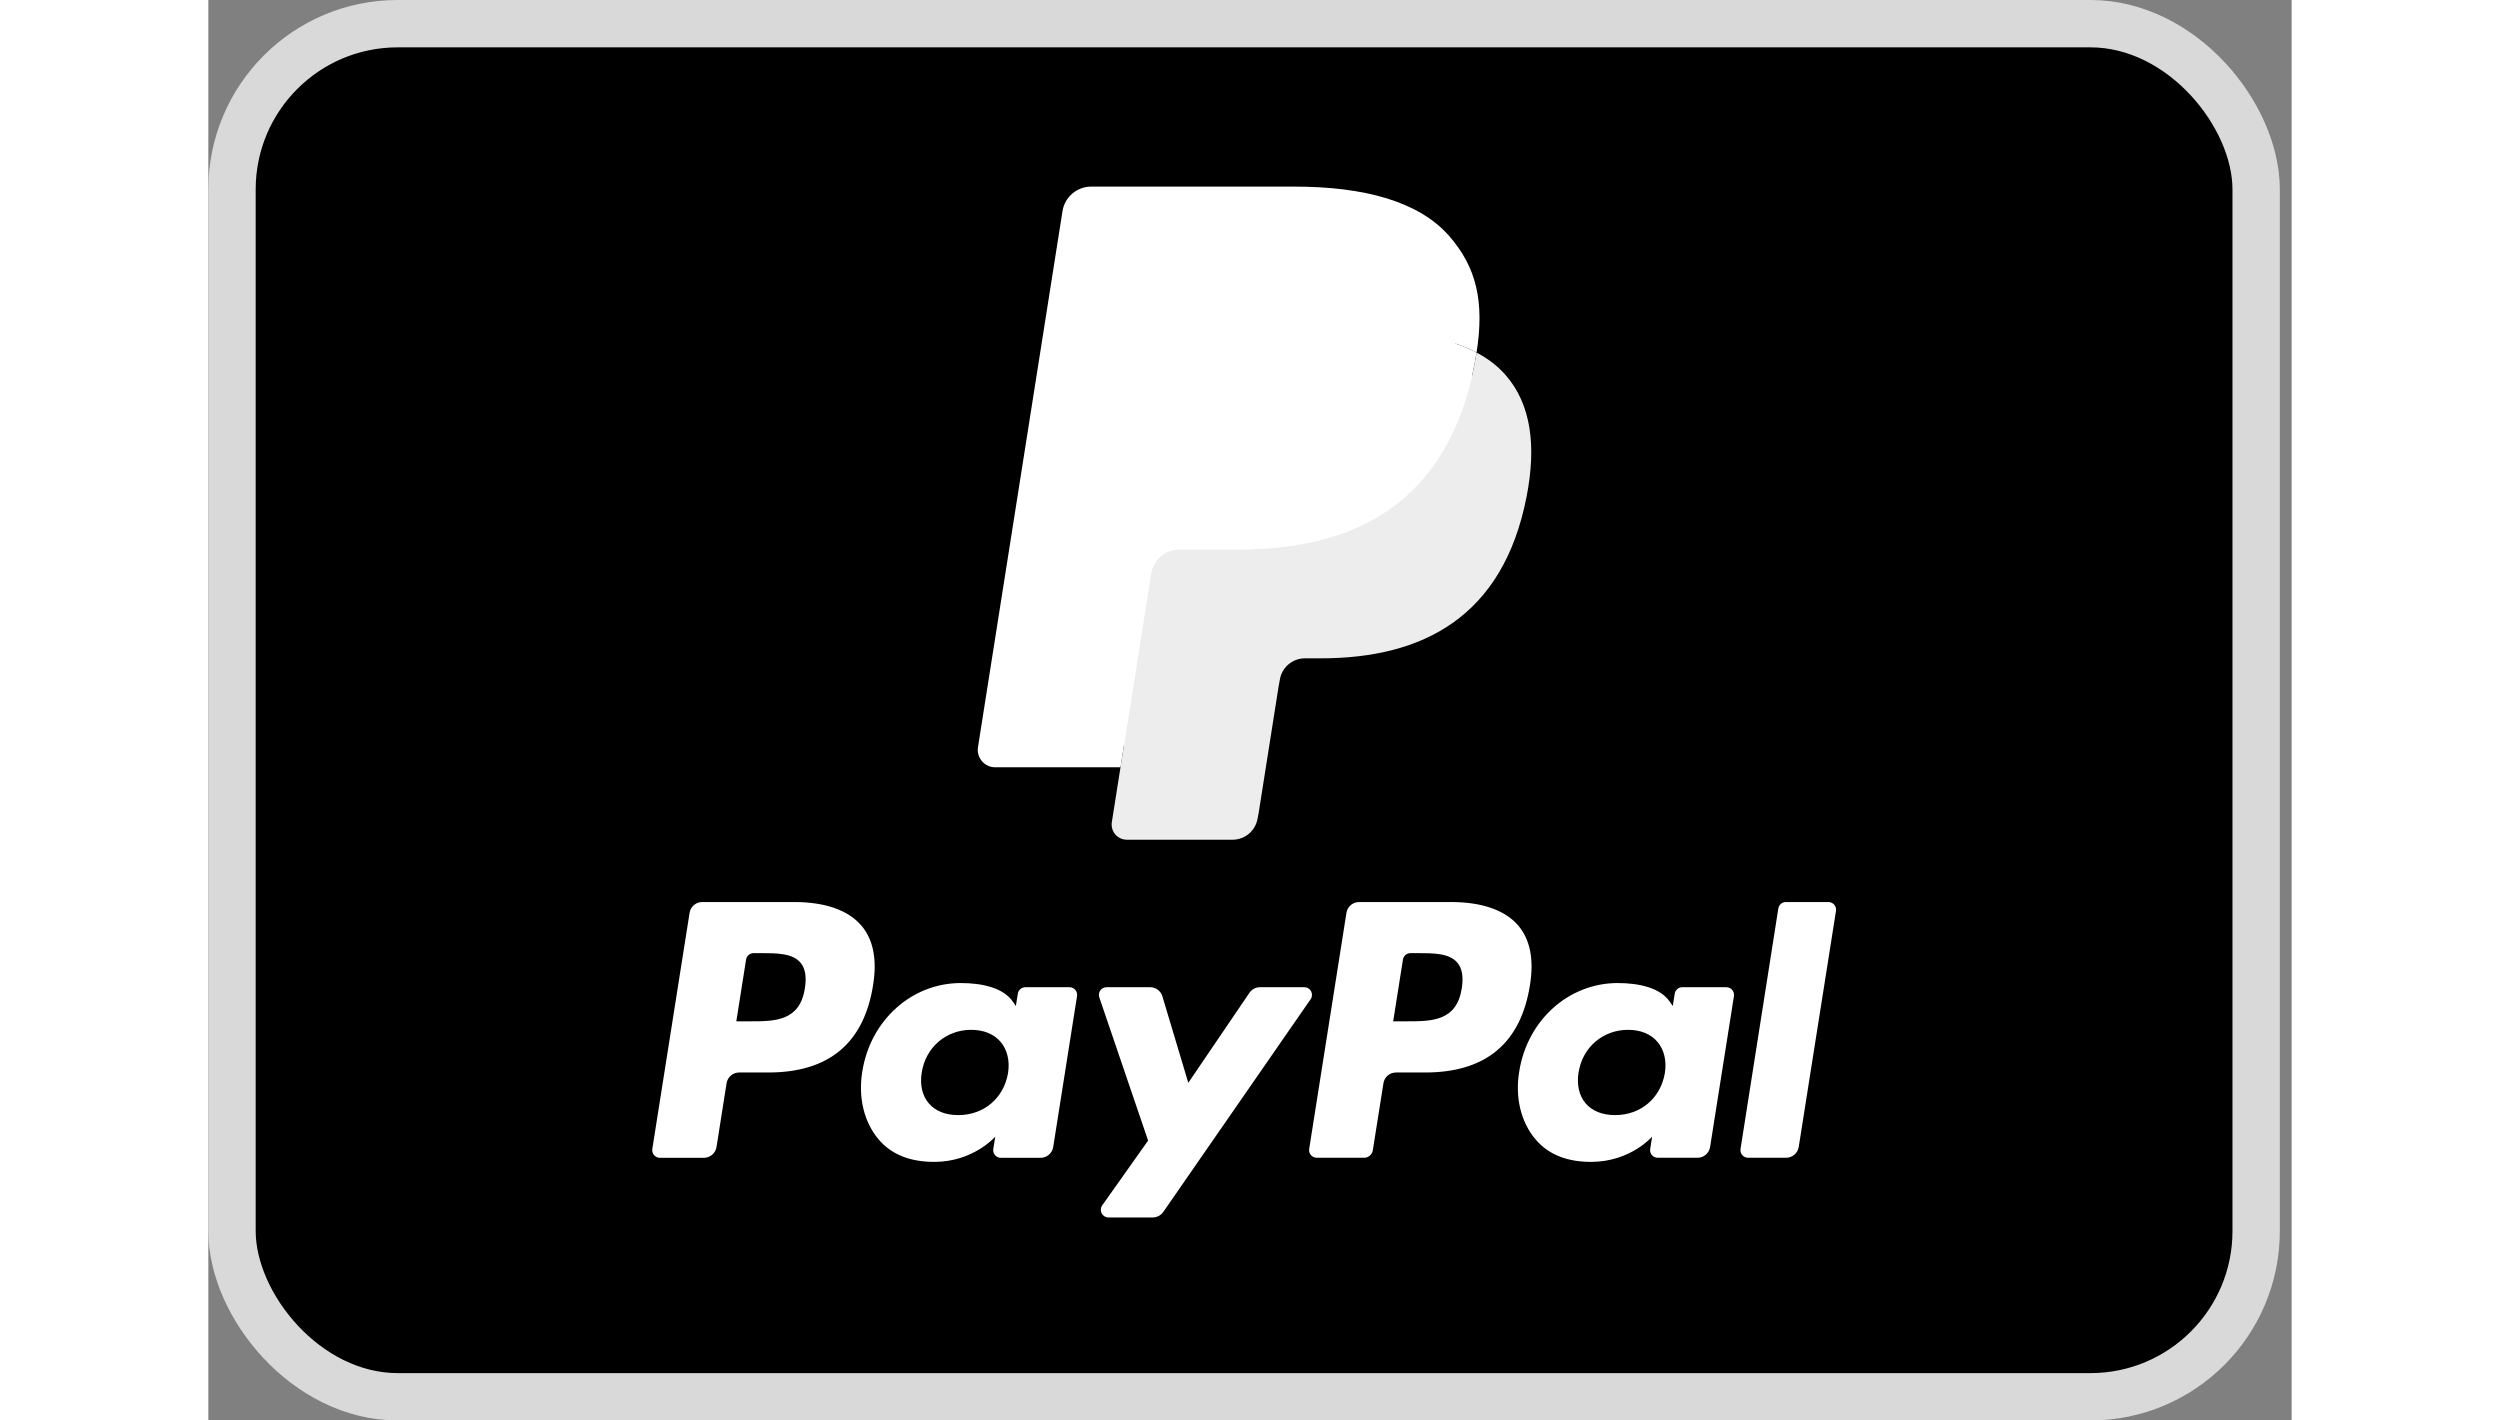 <svg class="icon icon-payment-paypal" width="44" height="25" viewBox="0 0 44 30" fill="none" xmlns="http://www.w3.org/2000/svg">
  <rect x="0" y="0" width="44" height="30" fill="#808080" stroke="none"/>
  <rect x="0.5" y="0.5" width="42.75" height="29" rx="3.5" fill="black" stroke="#D9D9D9"/>
  <path fill-rule="evenodd" clip-rule="evenodd" d="M12.375 19.051H10.431C10.297 19.051 10.184 19.148 10.164 19.279L9.377 24.265C9.361 24.364 9.438 24.453 9.537 24.453H10.466C10.599 24.453 10.712 24.356 10.733 24.224L10.945 22.879C10.965 22.748 11.079 22.651 11.211 22.651H11.827C13.108 22.651 13.847 22.031 14.04 20.803C14.127 20.266 14.044 19.843 13.792 19.548C13.516 19.223 13.026 19.051 12.375 19.051ZM12.599 20.872C12.493 21.57 11.96 21.57 11.444 21.57H11.151L11.357 20.267C11.369 20.188 11.437 20.13 11.517 20.13H11.651C12.002 20.13 12.334 20.13 12.505 20.33C12.607 20.45 12.638 20.627 12.599 20.872ZM18.188 20.85H17.256C17.177 20.85 17.109 20.908 17.096 20.987L17.055 21.247L16.99 21.153C16.788 20.86 16.339 20.762 15.89 20.762C14.861 20.762 13.982 21.542 13.811 22.635C13.722 23.18 13.849 23.702 14.158 24.066C14.442 24.4 14.848 24.539 15.331 24.539C16.16 24.539 16.62 24.006 16.62 24.006L16.578 24.265C16.563 24.364 16.639 24.453 16.738 24.453H17.577C17.71 24.453 17.823 24.356 17.844 24.224L18.347 21.037C18.363 20.939 18.287 20.85 18.188 20.85ZM16.89 22.662C16.8 23.194 16.378 23.551 15.839 23.551C15.569 23.551 15.352 23.465 15.214 23.3C15.076 23.137 15.024 22.905 15.068 22.646C15.152 22.119 15.581 21.75 16.111 21.75C16.375 21.75 16.59 21.838 16.732 22.003C16.874 22.171 16.93 22.405 16.89 22.662ZM22.211 20.85H23.147C23.278 20.85 23.355 20.997 23.28 21.104L20.168 25.597C20.117 25.669 20.034 25.713 19.946 25.713H19.011C18.88 25.713 18.803 25.565 18.879 25.457L19.848 24.089L18.817 21.064C18.782 20.959 18.859 20.85 18.971 20.85H19.891C20.01 20.85 20.115 20.928 20.15 21.043L20.697 22.869L21.988 20.968C22.038 20.894 22.122 20.85 22.211 20.85Z" fill="white"/>
  <path fill-rule="evenodd" clip-rule="evenodd" d="M32.36 24.265L33.158 19.188C33.17 19.109 33.238 19.051 33.318 19.051H34.216C34.315 19.051 34.392 19.14 34.376 19.238L33.589 24.224C33.568 24.356 33.455 24.452 33.322 24.452H32.52C32.42 24.452 32.344 24.364 32.36 24.265ZM26.248 19.051H24.303C24.171 19.051 24.057 19.148 24.037 19.279L23.25 24.265C23.234 24.364 23.311 24.452 23.41 24.452H24.408C24.501 24.452 24.58 24.385 24.594 24.293L24.818 22.879C24.838 22.747 24.951 22.651 25.084 22.651H25.7C26.981 22.651 27.72 22.031 27.913 20.803C28 20.265 27.917 19.843 27.665 19.547C27.389 19.223 26.899 19.051 26.248 19.051ZM26.473 20.872C26.366 21.57 25.833 21.57 25.317 21.57H25.024L25.23 20.267C25.243 20.188 25.31 20.13 25.39 20.13H25.525C25.876 20.13 26.207 20.13 26.378 20.33C26.48 20.45 26.511 20.627 26.473 20.872ZM32.06 20.85H31.13C31.05 20.85 30.982 20.908 30.97 20.987L30.929 21.247L30.863 21.153C30.662 20.86 30.212 20.762 29.764 20.762C28.735 20.762 27.856 21.542 27.685 22.635C27.596 23.18 27.722 23.702 28.032 24.065C28.316 24.4 28.721 24.539 29.204 24.539C30.034 24.539 30.493 24.006 30.493 24.006L30.452 24.265C30.436 24.364 30.512 24.452 30.612 24.452H31.451C31.583 24.452 31.697 24.355 31.717 24.224L32.221 21.037C32.236 20.939 32.16 20.85 32.06 20.85ZM30.762 22.662C30.673 23.194 30.25 23.551 29.712 23.551C29.442 23.551 29.225 23.465 29.086 23.3C28.949 23.137 28.897 22.905 28.94 22.646C29.025 22.118 29.453 21.75 29.984 21.75C30.248 21.75 30.463 21.837 30.605 22.003C30.747 22.171 30.803 22.404 30.762 22.662Z" fill="white"/>
  <path d="M19.571 17.267L19.81 15.749L19.277 15.736H16.734L18.502 4.531C18.507 4.498 18.525 4.466 18.551 4.444C18.577 4.421 18.61 4.409 18.645 4.409H22.933C24.356 4.409 25.338 4.705 25.851 5.29C26.091 5.564 26.245 5.851 26.319 6.166C26.396 6.497 26.398 6.892 26.322 7.375L26.316 7.41V7.719L26.557 7.855C26.759 7.962 26.92 8.085 27.044 8.226C27.249 8.461 27.382 8.759 27.439 9.112C27.497 9.475 27.477 9.908 27.382 10.397C27.273 10.96 27.095 11.451 26.856 11.852C26.636 12.222 26.355 12.529 26.022 12.767C25.703 12.992 25.325 13.164 24.898 13.274C24.484 13.381 24.012 13.436 23.494 13.436H23.16C22.922 13.436 22.69 13.522 22.508 13.676C22.326 13.833 22.205 14.048 22.168 14.283L22.143 14.419L21.72 17.096L21.701 17.194C21.696 17.225 21.687 17.241 21.675 17.251C21.663 17.261 21.647 17.267 21.631 17.267H19.571Z" fill="white"/>
  <path d="M26.785 7.446C26.772 7.528 26.757 7.612 26.741 7.697C26.175 10.601 24.241 11.603 21.77 11.603H20.512C20.21 11.603 19.956 11.823 19.909 12.121L19.265 16.205L19.082 17.363C19.051 17.559 19.202 17.735 19.4 17.735H21.631C21.895 17.735 22.119 17.543 22.161 17.283L22.183 17.169L22.603 14.504L22.63 14.357C22.671 14.096 22.896 13.904 23.16 13.904H23.494C25.655 13.904 27.348 13.026 27.842 10.487C28.049 9.426 27.942 8.54 27.395 7.917C27.23 7.729 27.025 7.573 26.785 7.446Z" fill="#EDEDED"/>
  <path d="M26.193 7.21C26.107 7.185 26.017 7.162 25.926 7.142C25.834 7.121 25.74 7.104 25.643 7.088C25.304 7.033 24.932 7.007 24.534 7.007H21.174C21.091 7.007 21.012 7.026 20.942 7.06C20.787 7.134 20.672 7.281 20.644 7.461L19.929 11.989L19.908 12.121C19.955 11.823 20.21 11.603 20.512 11.603H21.77C24.241 11.603 26.175 10.6 26.741 7.697C26.757 7.611 26.771 7.528 26.784 7.446C26.641 7.37 26.486 7.305 26.319 7.25C26.278 7.236 26.236 7.223 26.193 7.21Z" fill="white"/>
  <path d="M20.645 7.461C20.672 7.281 20.788 7.134 20.942 7.06C21.013 7.026 21.092 7.008 21.174 7.008H24.535C24.933 7.008 25.305 7.034 25.644 7.089C25.741 7.104 25.835 7.122 25.927 7.142C26.018 7.163 26.107 7.185 26.194 7.211C26.237 7.223 26.279 7.237 26.321 7.25C26.488 7.305 26.642 7.371 26.785 7.446C26.954 6.373 26.784 5.643 26.204 4.981C25.565 4.253 24.41 3.941 22.934 3.941H18.646C18.344 3.941 18.087 4.161 18.04 4.459L16.255 15.779C16.219 16.003 16.392 16.205 16.618 16.205H19.265L19.93 11.989L20.645 7.461Z" fill="white"/>
</svg>